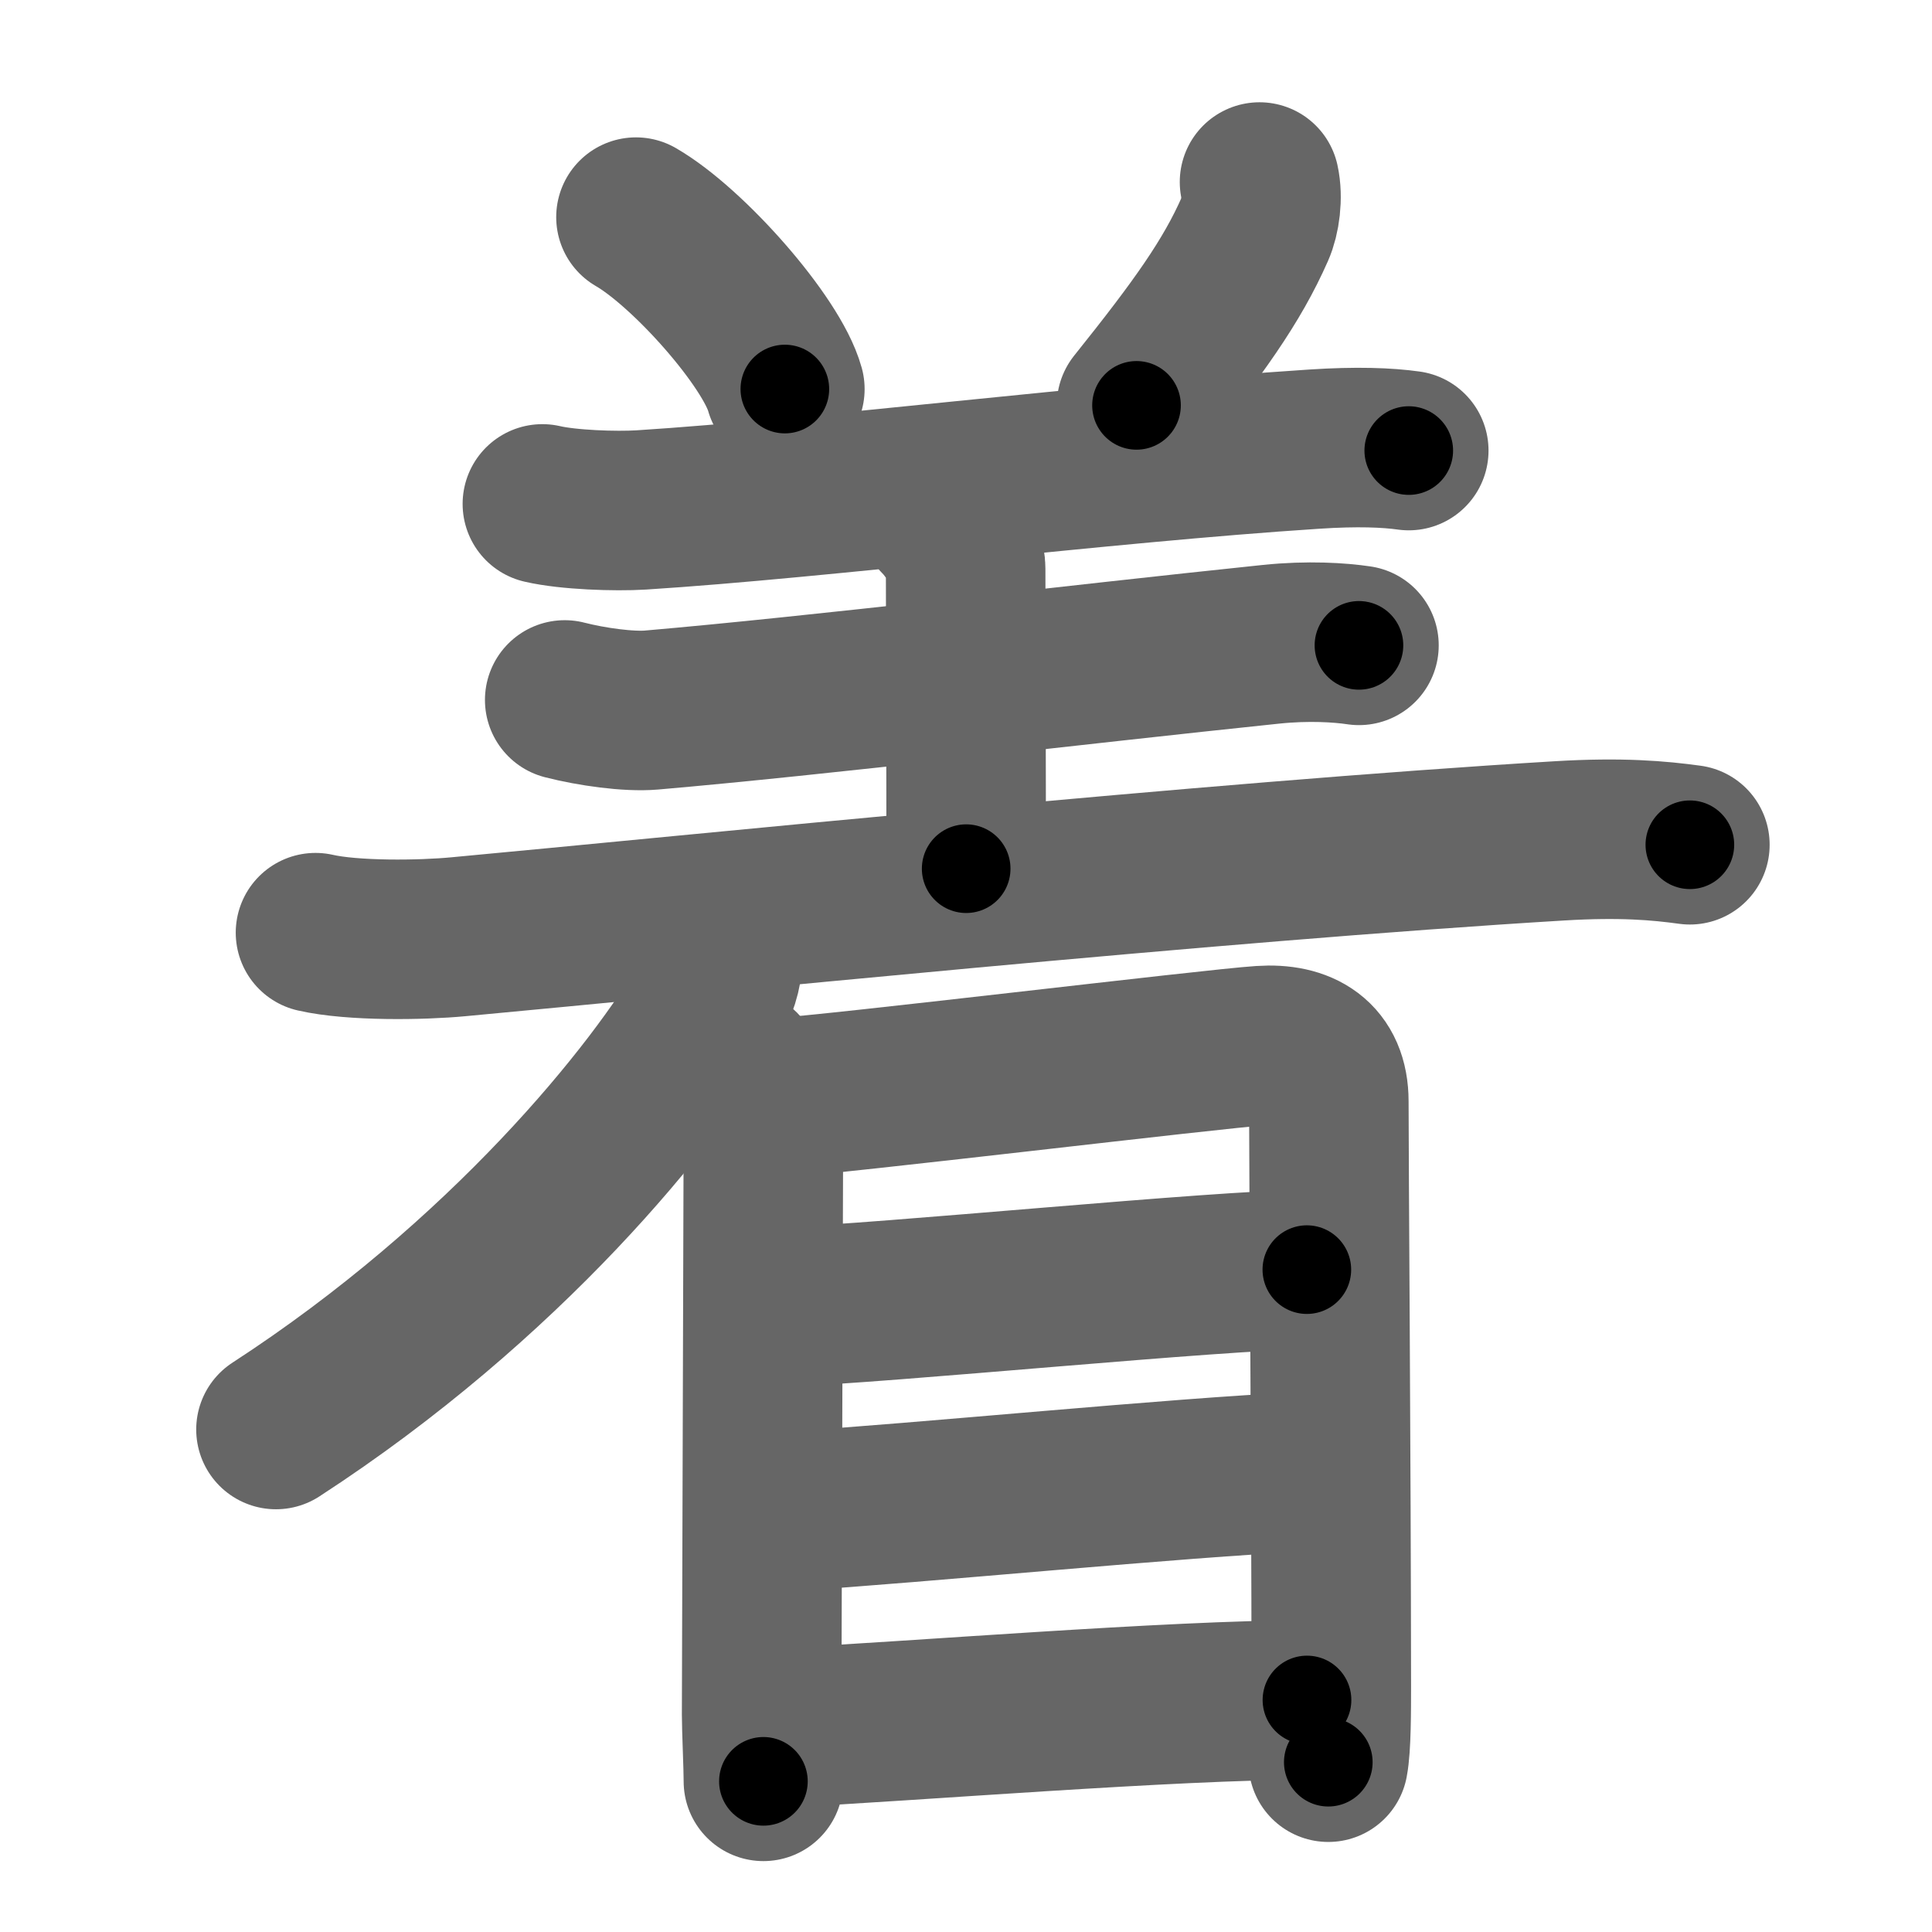 <svg xmlns="http://www.w3.org/2000/svg" width="109" height="109" viewBox="0 0 109 109" id="7740"><g fill="none" stroke="#666" stroke-width="9" stroke-linecap="round" stroke-linejoin="round"><g><g><g><path d="M35.88,12.25c2.96,1.71,7.66,7.03,8.4,9.7" /><path d="M71.06,10.27c0.19,0.86,0.04,1.98-0.26,2.65c-1.3,2.95-3.18,5.58-6.68,9.95" /><path d="M30.6,28.43c1.46,0.34,4.12,0.43,5.58,0.34c10.07-0.64,25.82-2.64,37.96-3.43c2.42-0.16,4.13-0.09,5.34,0.08" /><g p6:phon="者1V" xmlns:p6="http://kanjivg.tagaini.net"><path d="M52.98,29.18c0.73,0.73,1.5,1.98,1.5,2.9c0,3.93,0.03,10.8,0.03,16.93" /><path d="M31.86,39.49c1.52,0.39,3.61,0.68,4.89,0.57c9.38-0.81,23.88-2.56,34.95-3.71c2.11-0.22,3.9-0.1,4.97,0.06" /><path d="M17.8,52.62c2.1,0.48,5.96,0.43,8.06,0.23c13.27-1.23,42.52-4.23,62.12-5.41c3.5-0.21,5.61-0.02,7.36,0.22" /></g></g><g><path d="M40.77,53.77c0.07,0.63-0.17,1.7-0.64,2.52C37,61.75,28.5,72.25,15.57,80.65" /></g></g><g p4:phon="者2V" xmlns:p4="http://kanjivg.tagaini.net"><path d="M41.79,60.32c0.88,0.88,1.28,2.28,1.28,3.45c0,1.17-0.1,32.39-0.1,32.98c0,0.81,0.1,2.88,0.1,3.75" /><path d="M43.93,61.93c2.94-0.15,24.57-2.77,27.24-2.94c2.23-0.15,3.8,0.76,3.8,3.15c0,3.49,0.13,20.14,0.14,33c0,1.32,0,3.41-0.17,4.28" /><path d="M44.13,73.74c5.79-0.2,24.89-2.11,29.6-2.11" /><path d="M44.37,85.28c7.78-0.49,21.88-1.91,29.26-2.25" /><path d="M44.29,97.47c6.96-0.34,21.89-1.56,29.45-1.56" /></g></g></g><g fill="none" stroke="#000" stroke-width="5" stroke-linecap="round" stroke-linejoin="round"><g><g><g><path d="M35.88,12.25c2.96,1.71,7.66,7.03,8.4,9.7" stroke-dasharray="13.01" stroke-dashoffset="13.01"><animate id="0" attributeName="stroke-dashoffset" values="13.01;0" dur="0.13s" fill="freeze" begin="0s;7740.click" /></path><path d="M71.06,10.27c0.19,0.86,0.04,1.98-0.26,2.65c-1.3,2.95-3.18,5.58-6.68,9.95" stroke-dasharray="14.72" stroke-dashoffset="14.72"><animate attributeName="stroke-dashoffset" values="14.72" fill="freeze" begin="7740.click" /><animate id="1" attributeName="stroke-dashoffset" values="14.72;0" dur="0.15s" fill="freeze" begin="0.end" /></path><path d="M30.6,28.43c1.46,0.34,4.12,0.43,5.58,0.34c10.07-0.64,25.82-2.64,37.96-3.43c2.42-0.16,4.13-0.09,5.34,0.08" stroke-dasharray="49.07" stroke-dashoffset="49.07"><animate attributeName="stroke-dashoffset" values="49.07" fill="freeze" begin="7740.click" /><animate id="2" attributeName="stroke-dashoffset" values="49.07;0" dur="0.49s" fill="freeze" begin="1.end" /></path><g p6:phon="者1V" xmlns:p6="http://kanjivg.tagaini.net"><path d="M52.98,29.18c0.73,0.73,1.5,1.98,1.5,2.9c0,3.93,0.03,10.8,0.03,16.93" stroke-dasharray="20.26" stroke-dashoffset="20.26"><animate attributeName="stroke-dashoffset" values="20.26" fill="freeze" begin="7740.click" /><animate id="3" attributeName="stroke-dashoffset" values="20.26;0" dur="0.2s" fill="freeze" begin="2.end" /></path><path d="M31.86,39.49c1.52,0.39,3.61,0.68,4.89,0.57c9.38-0.81,23.88-2.56,34.95-3.71c2.11-0.22,3.9-0.1,4.97,0.06" stroke-dasharray="45.07" stroke-dashoffset="45.07"><animate attributeName="stroke-dashoffset" values="45.07" fill="freeze" begin="7740.click" /><animate id="4" attributeName="stroke-dashoffset" values="45.07;0" dur="0.45s" fill="freeze" begin="3.end" /></path><path d="M17.8,52.62c2.1,0.48,5.96,0.43,8.06,0.23c13.27-1.23,42.52-4.23,62.12-5.41c3.5-0.21,5.61-0.02,7.36,0.22" stroke-dasharray="77.82" stroke-dashoffset="77.82"><animate attributeName="stroke-dashoffset" values="77.82" fill="freeze" begin="7740.click" /><animate id="5" attributeName="stroke-dashoffset" values="77.82;0" dur="0.59s" fill="freeze" begin="4.end" /></path></g></g><g><path d="M40.77,53.77c0.07,0.63-0.17,1.7-0.64,2.52C37,61.75,28.5,72.25,15.57,80.65" stroke-dasharray="37.5" stroke-dashoffset="37.5"><animate attributeName="stroke-dashoffset" values="37.5" fill="freeze" begin="7740.click" /><animate id="6" attributeName="stroke-dashoffset" values="37.5;0" dur="0.38s" fill="freeze" begin="5.end" /></path></g></g><g p4:phon="者2V" xmlns:p4="http://kanjivg.tagaini.net"><path d="M41.79,60.32c0.88,0.88,1.28,2.28,1.28,3.45c0,1.17-0.1,32.39-0.1,32.98c0,0.81,0.1,2.88,0.1,3.75" stroke-dasharray="40.5" stroke-dashoffset="40.5"><animate attributeName="stroke-dashoffset" values="40.5" fill="freeze" begin="7740.click" /><animate id="7" attributeName="stroke-dashoffset" values="40.5;0" dur="0.4s" fill="freeze" begin="6.end" /></path><path d="M43.93,61.93c2.94-0.15,24.57-2.77,27.24-2.94c2.23-0.15,3.8,0.76,3.8,3.15c0,3.49,0.13,20.14,0.14,33c0,1.32,0,3.41-0.17,4.28" stroke-dasharray="70.4" stroke-dashoffset="70.4"><animate attributeName="stroke-dashoffset" values="70.4" fill="freeze" begin="7740.click" /><animate id="8" attributeName="stroke-dashoffset" values="70.4;0" dur="0.53s" fill="freeze" begin="7.end" /></path><path d="M44.13,73.74c5.79-0.2,24.89-2.11,29.6-2.11" stroke-dasharray="29.68" stroke-dashoffset="29.68"><animate attributeName="stroke-dashoffset" values="29.68" fill="freeze" begin="7740.click" /><animate id="9" attributeName="stroke-dashoffset" values="29.68;0" dur="0.3s" fill="freeze" begin="8.end" /></path><path d="M44.37,85.28c7.78-0.49,21.88-1.91,29.26-2.25" stroke-dasharray="29.35" stroke-dashoffset="29.35"><animate attributeName="stroke-dashoffset" values="29.35" fill="freeze" begin="7740.click" /><animate id="10" attributeName="stroke-dashoffset" values="29.35;0" dur="0.29s" fill="freeze" begin="9.end" /></path><path d="M44.29,97.47c6.96-0.34,21.89-1.56,29.45-1.56" stroke-dasharray="29.49" stroke-dashoffset="29.49"><animate attributeName="stroke-dashoffset" values="29.49" fill="freeze" begin="7740.click" /><animate id="11" attributeName="stroke-dashoffset" values="29.49;0" dur="0.29s" fill="freeze" begin="10.end" /></path></g></g></g></svg>